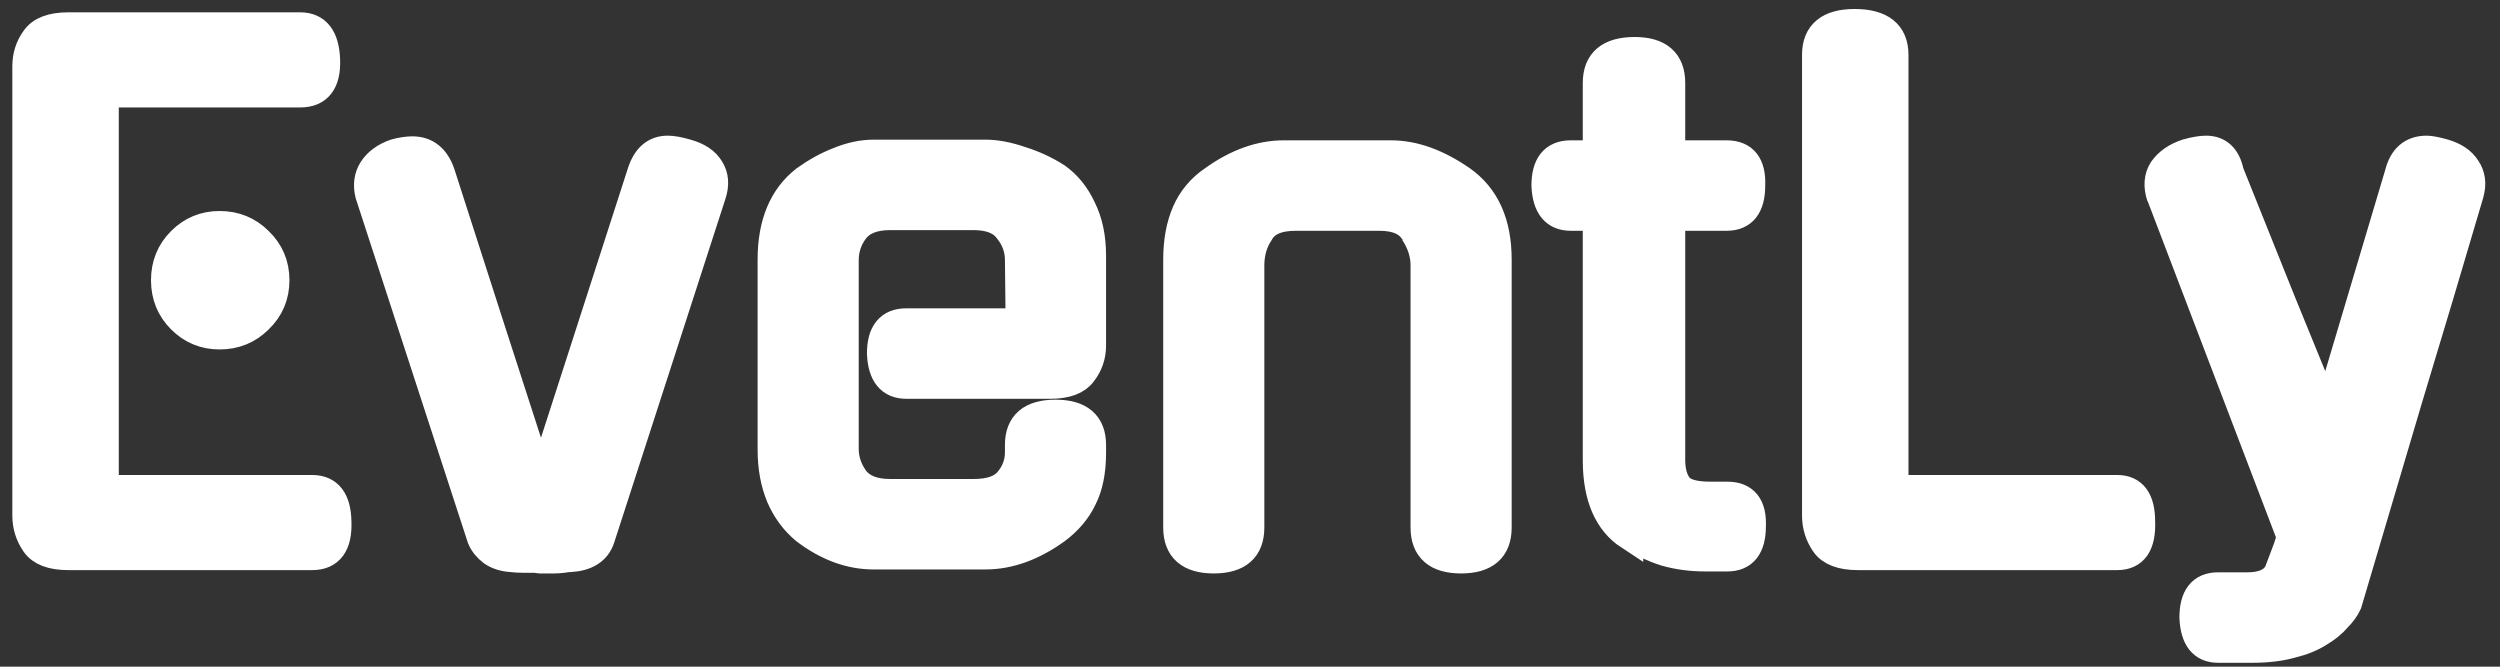<svg width="90" height="24" viewBox="0 0 90 24" fill="none" xmlns="http://www.w3.org/2000/svg">
<rect x="0" y="0" width="90" height="24" fill="#333333" stroke="none"/>
<path style="fill:white" stroke="white" d="M2.456 20.024C1.864 20.024 1.464 19.872 1.256 19.568C1.048 19.264 0.944 18.928 0.944 18.56V2.384C0.944 2.016 1.048 1.688 1.256 1.4C1.464 1.096 1.864 0.944 2.456 0.944H10.808C11.4 0.944 11.712 1.344 11.744 2.144C11.776 2.96 11.464 3.368 10.808 3.368H3.776V17.6H11.24C11.832 17.6 12.136 17.992 12.152 18.776C12.184 19.608 11.88 20.024 11.24 20.024H2.456ZM9.92 10.088C9.92 10.648 9.72 11.12 9.32 11.504C8.936 11.888 8.464 12.08 7.904 12.08C7.36 12.08 6.896 11.888 6.512 11.504C6.128 11.12 5.936 10.648 5.936 10.088C5.936 9.528 6.128 9.056 6.512 8.672C6.896 8.288 7.36 8.096 7.904 8.096C8.464 8.096 8.936 8.288 9.32 8.672C9.72 9.056 9.92 9.528 9.92 10.088ZM19.428 20.144C19.396 20.144 19.356 20.136 19.308 20.12C19.26 20.12 19.212 20.12 19.164 20.12C19.084 20.12 18.972 20.12 18.828 20.12C18.684 20.12 18.548 20.112 18.42 20.096C18.148 20.08 17.916 20.008 17.724 19.88C17.532 19.736 17.396 19.568 17.316 19.376L13.284 6.992C13.204 6.656 13.244 6.36 13.404 6.104C13.58 5.832 13.852 5.632 14.22 5.504C14.332 5.472 14.444 5.448 14.556 5.432C14.668 5.416 14.764 5.408 14.844 5.408C15.34 5.408 15.684 5.68 15.876 6.224L17.628 11.672L19.476 17.384L23.076 6.224C23.252 5.664 23.572 5.384 24.036 5.384C24.212 5.384 24.436 5.424 24.708 5.504C25.124 5.616 25.412 5.808 25.572 6.08C25.732 6.336 25.756 6.64 25.644 6.992L21.636 19.376C21.492 19.824 21.116 20.064 20.508 20.096C20.476 20.096 20.436 20.096 20.388 20.096C20.356 20.112 20.324 20.12 20.292 20.12C20.164 20.136 20.052 20.144 19.956 20.144C19.86 20.144 19.772 20.144 19.692 20.144H19.428ZM30.414 16.16C30.414 16.544 30.534 16.904 30.774 17.24C31.03 17.576 31.454 17.744 32.046 17.744H35.046C35.638 17.744 36.054 17.6 36.294 17.312C36.55 17.008 36.678 16.664 36.678 16.28V16.016C36.678 15.264 37.118 14.888 37.998 14.888C38.878 14.888 39.318 15.264 39.318 16.016V16.304C39.318 16.976 39.206 17.528 38.982 17.96C38.774 18.392 38.454 18.768 38.022 19.088C37.174 19.696 36.326 20 35.478 20H31.446C30.598 20 29.774 19.696 28.974 19.088C28.59 18.768 28.294 18.368 28.086 17.888C27.878 17.392 27.774 16.824 27.774 16.184V9.344C27.774 8.048 28.174 7.088 28.974 6.464C29.374 6.176 29.782 5.952 30.198 5.792C30.63 5.616 31.046 5.528 31.446 5.528H35.478C35.862 5.528 36.286 5.608 36.75 5.768C37.214 5.912 37.646 6.112 38.046 6.368C38.43 6.64 38.734 7.016 38.958 7.496C39.198 7.976 39.318 8.544 39.318 9.2V12.44C39.318 12.808 39.206 13.136 38.982 13.424C38.774 13.712 38.382 13.856 37.806 13.856H32.622C32.046 13.856 31.742 13.48 31.71 12.728C31.71 11.976 32.014 11.6 32.622 11.6H36.702L36.678 9.368C36.678 8.968 36.55 8.608 36.294 8.288C36.054 7.952 35.638 7.784 35.046 7.784H32.046C31.454 7.784 31.03 7.952 30.774 8.288C30.534 8.608 30.414 8.968 30.414 9.368V16.16ZM45.016 18.992C45.016 19.76 44.576 20.144 43.696 20.144C42.816 20.144 42.376 19.76 42.376 18.992V9.344C42.376 8.688 42.48 8.12 42.688 7.64C42.896 7.16 43.224 6.768 43.672 6.464C44.52 5.856 45.368 5.552 46.216 5.552H50.08C50.896 5.552 51.744 5.856 52.624 6.464C53.488 7.072 53.92 8.032 53.92 9.344V18.992C53.92 19.76 53.48 20.144 52.6 20.144C51.72 20.144 51.28 19.76 51.28 18.992V9.56C51.28 9.144 51.152 8.744 50.896 8.36L50.92 8.384C50.712 8 50.288 7.808 49.648 7.808H46.648C45.992 7.808 45.56 8 45.352 8.384C45.128 8.72 45.016 9.112 45.016 9.56V18.992ZM60.168 7.808V16.544C60.168 16.96 60.256 17.28 60.432 17.504C60.608 17.728 60.984 17.84 61.56 17.84H62.184C62.808 17.84 63.104 18.208 63.072 18.944C63.072 19.696 62.776 20.072 62.184 20.072H61.392C60.88 20.072 60.4 20.008 59.952 19.88C59.504 19.736 59.072 19.536 58.656 19.28V19.304C57.872 18.792 57.48 17.88 57.48 16.568V7.808H56.544C55.968 7.808 55.664 7.432 55.632 6.68C55.632 5.928 55.936 5.552 56.544 5.552H57.48V2.984C57.48 2.216 57.936 1.832 58.848 1.832C59.728 1.832 60.168 2.216 60.168 2.984V5.552H62.16C62.784 5.552 63.08 5.928 63.048 6.68C63.048 7.432 62.752 7.808 62.16 7.808H60.168ZM66.885 20.024C66.293 20.024 65.893 19.872 65.685 19.568C65.477 19.264 65.373 18.928 65.373 18.56V1.976C65.373 1.208 65.837 0.824 66.765 0.824C67.725 0.824 68.205 1.208 68.205 1.976V17.6H76.221C76.797 17.6 77.085 17.992 77.085 18.776C77.117 19.608 76.829 20.024 76.221 20.024H66.885ZM79.847 23.36C79.287 23.36 78.991 22.984 78.959 22.232C78.959 21.48 79.255 21.104 79.847 21.104H80.903C81.463 21.104 81.831 20.936 82.007 20.6L82.343 19.712L82.463 19.328L77.783 7.064V7.088C77.655 6.704 77.679 6.376 77.855 6.104C78.047 5.832 78.335 5.632 78.719 5.504C79.007 5.424 79.239 5.384 79.415 5.384C79.879 5.384 80.167 5.656 80.279 6.2L82.175 10.928L83.783 14.864L86.351 6.248C86.495 5.672 86.831 5.384 87.359 5.384C87.487 5.384 87.695 5.424 87.983 5.504C88.367 5.616 88.639 5.8 88.799 6.056C88.975 6.312 89.015 6.616 88.919 6.968C88.199 9.416 87.463 11.88 86.711 14.36C85.975 16.84 85.247 19.296 84.527 21.728C84.447 21.904 84.319 22.08 84.143 22.256C83.983 22.448 83.767 22.624 83.495 22.784C83.223 22.96 82.887 23.096 82.487 23.192C82.087 23.304 81.623 23.36 81.095 23.36H79.847Z" fill="black"/>
</svg>